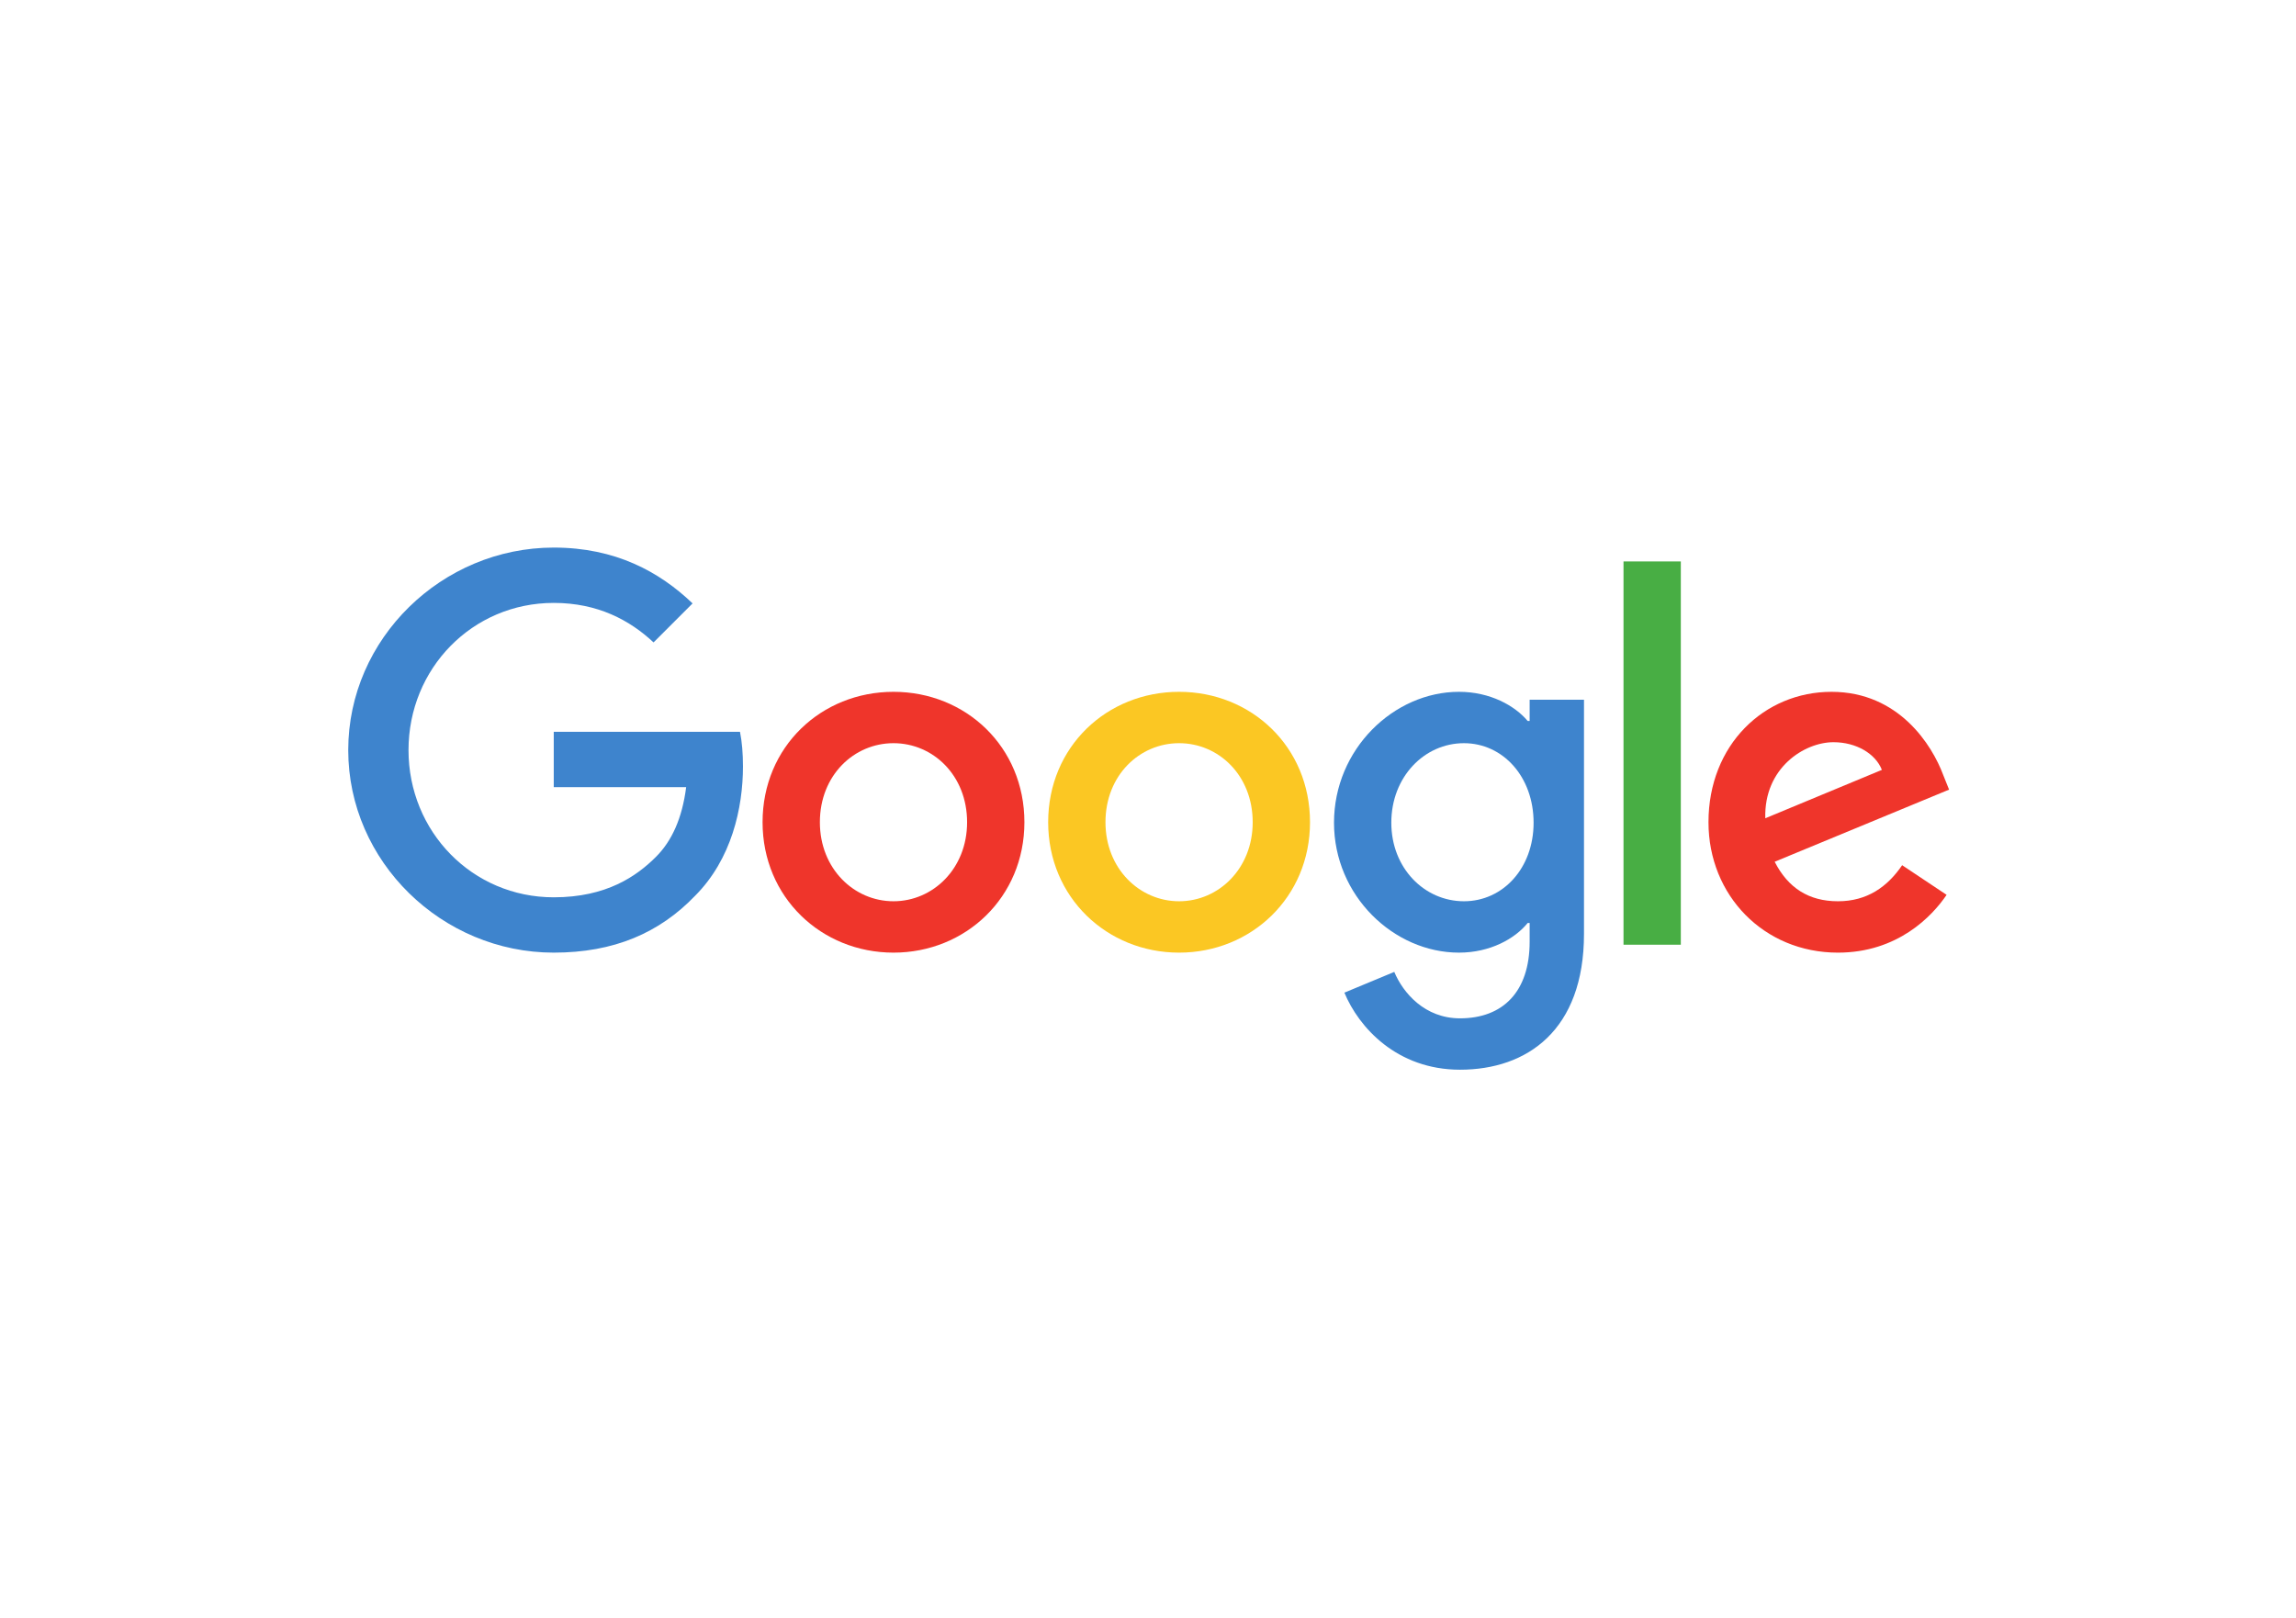<?xml version="1.0" encoding="UTF-8" standalone="no"?>
<!-- Created with Inkscape (http://www.inkscape.org/) -->

<svg
   xmlns:dc="http://purl.org/dc/elements/1.1/"
   xmlns:cc="http://creativecommons.org/ns#"
   xmlns:rdf="http://www.w3.org/1999/02/22-rdf-syntax-ns#"
   xmlns:svg="http://www.w3.org/2000/svg"
   xmlns="http://www.w3.org/2000/svg"
   xmlns:sodipodi="http://sodipodi.sourceforge.net/DTD/sodipodi-0.dtd"
   xmlns:inkscape="http://www.inkscape.org/namespaces/inkscape"
   width="210mm"
   height="148mm"
   viewBox="0 0 210 148"
   version="1.1"
   id="svg8"
   inkscape:version="0.92.1 r15371"
   sodipodi:docname="GoogleTemp.svg">
  <defs
     id="defs2" />
  <sodipodi:namedview
     id="base"
     pagecolor="#ffffff"
     bordercolor="#666666"
     borderopacity="1.0"
     inkscape:pageopacity="0.0"
     inkscape:pageshadow="2"
     inkscape:zoom="0.35"
     inkscape:cx="-144.28571"
     inkscape:cy="560"
     inkscape:document-units="mm"
     inkscape:current-layer="layer1"
     showgrid="false"
     inkscape:window-width="2560"
     inkscape:window-height="1535"
     inkscape:window-x="0"
     inkscape:window-y="0"
     inkscape:window-maximized="1" />
  <g
     inkscape:label="Ebene 1"
     inkscape:groupmode="layer"
     id="layer1"
     transform="translate(0,-149)">
    <g
       transform="matrix(0.353,0,0,-0.353,9.003,269.308)"
       inkscape:label="ink_ext_XXXXXX"
       id="g4512">
      <g
         transform="scale(0.1)"
         id="g4514">
        <path
           inkscape:connector-curvature="0"
           id="path4516"
           style="fill:#48ae44;fill-opacity:1;fill-rule:nonzero;stroke:none"
           d="m 3951.52,960 h 148.492 v 993.324 H 3951.52 Z" />
        <path
           inkscape:connector-curvature="0"
           id="path4518"
           style="fill:#fbc723;fill-opacity:1;fill-rule:nonzero;stroke:none"
           d="m 2800.01,1072.65 c -102.41,0 -190.74,84.48 -190.74,204.81 0,121.6 88.33,204.81 190.74,204.81 102.4,0 190.72,-83.21 190.72,-204.81 0,-120.33 -88.32,-204.81 -190.72,-204.81 z m 0,542.74 c -186.9,0 -339.22,-142.08 -339.22,-337.93 0,-194.57 152.32,-337.94 339.22,-337.94 186.88,0 339.22,143.37 339.22,337.94 0,195.85 -152.34,337.93 -339.22,337.93" />
        <path
           inkscape:connector-curvature="0"
           id="path4520"
           style="fill:#ef352b;fill-opacity:1;fill-rule:nonzero;stroke:none"
           d="m 2060.01,1072.65 c -102.41,0 -190.73,84.48 -190.73,204.81 0,121.6 88.32,204.81 190.73,204.81 102.4,0 190.72,-83.21 190.72,-204.81 0,-120.33 -88.32,-204.81 -190.72,-204.81 z m 0,542.74 c -186.89,0 -339.22,-142.08 -339.22,-337.93 0,-194.57 152.33,-337.94 339.22,-337.94 186.89,0 339.21,143.37 339.21,337.94 0,195.85 -152.32,337.93 -339.21,337.93" />
        <path
           inkscape:connector-curvature="0"
           id="path4522"
           style="fill:#ef352b;fill-opacity:1;fill-rule:nonzero;stroke:none"
           d="m 4495.54,1484.82 c 58.89,0 108.81,-29.44 125.45,-71.68 L 4318.9,1287.7 c -3.84,130.56 101.13,197.12 176.64,197.12 z m 11.53,-412.17 c -75.53,0 -129.29,34.56 -163.85,102.4 l 451.87,186.89 -15.37,38.4 c -28.16,75.52 -113.92,215.05 -289.29,215.05 -174.09,0 -318.73,-136.97 -318.73,-337.93 0,-189.45 143.36,-337.94 335.37,-337.94 154.88,0 244.49,94.72 281.61,149.77 l -115.21,76.8 c -38.39,-56.32 -90.88,-93.44 -166.4,-93.44" />
        <path
           inkscape:connector-curvature="0"
           id="path4524"
           style="fill:#3e84cd;fill-opacity:1;fill-rule:nonzero;stroke:none"
           d="m 647.234,1464.35 c 0,289.29 243.211,524.82 532.506,524.82 160.01,0 273.94,-62.72 359.7,-144.65 L 1438.32,1743.4 c -61.45,57.6 -144.65,102.4 -258.58,102.4 -211.209,0 -376.334,-170.25 -376.334,-381.45 0,-211.22 165.125,-381.46 376.334,-381.46 136.97,0 215.05,55.04 264.97,104.96 40.97,40.96 67.85,99.85 78.09,180.49 h -343.06 v 143.36 h 482.58 c 5.13,-25.6 7.69,-56.32 7.69,-89.6 0,-107.52 -29.45,-240.65 -124.17,-335.38 -92.16,-96.001 -209.93,-147.2 -366.1,-147.2 -289.295,0 -532.506,235.53 -532.506,524.83" />
        <path
           inkscape:connector-curvature="0"
           id="path4526"
           style="fill:#3e84cd;fill-opacity:1;fill-rule:nonzero;stroke:none"
           d="m 3538.06,1072.65 c -102.4,0 -188.17,85.76 -188.17,203.53 0,119.04 85.77,206.09 188.17,206.09 101.13,0 180.49,-87.05 180.49,-206.09 0,-117.77 -79.36,-203.53 -180.49,-203.53 z m 170.25,522.26 v -55.04 h -5.12 c -33.28,39.68 -97.28,75.52 -177.93,75.52 -168.96,0 -323.86,-148.49 -323.86,-339.21 0,-189.46 154.9,-336.66 323.86,-336.66 80.65,0 144.65,35.839 177.93,76.8 h 5.12 v -48.64 c 0,-129.289 -69.12,-198.41 -180.49,-198.41 -90.88,0 -147.21,65.289 -170.24,120.32 l -129.29,-53.762 c 37.12,-89.598 135.68,-199.687 299.53,-199.687 174.09,0 321.3,102.41 321.3,352.019 v 606.75 h -140.81" />
      </g>
    </g>
  </g>
</svg>
